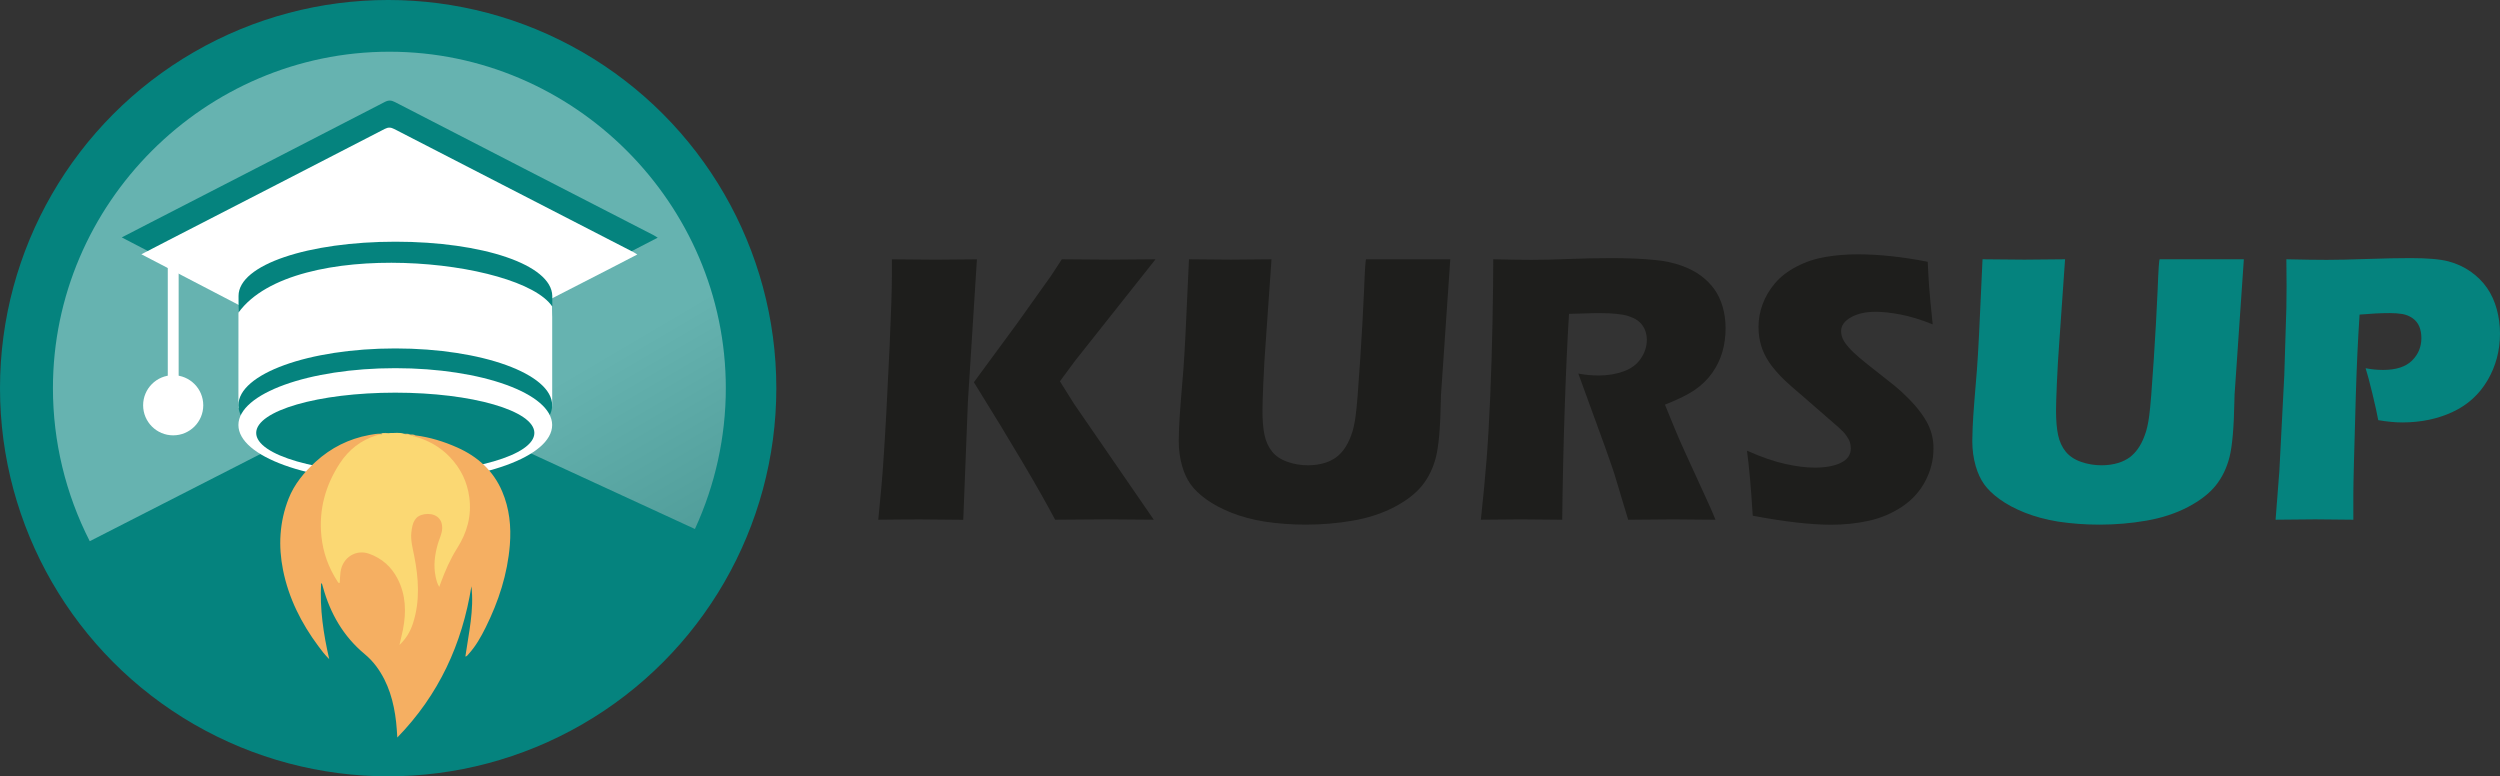 <svg xmlns="http://www.w3.org/2000/svg" xmlns:xlink="http://www.w3.org/1999/xlink" version="1.1" id="Layer_1" x="0px" y="0px" style="enable-background:new 0 0 841.89 595.28;" xml:space="preserve" viewBox="141.48 182.82 600.33 186.42">
<rect x="141.48" y="182.82" width="600.33" height="186.42" fill="#333333" stroke="none"/>
<style type="text/css">
	.st0{fill:#1E1E1C;}
	.st1{fill:#05837E;}
	.st2{opacity:0.39;fill:url(#SVGID_1_);}
	.st3{fill:#FFFFFF;}
	.st4{fill:#F5AF62;}
	.st5{fill:#FBD873;}
	.st6{fill:#F8CB73;}
	.st7{fill:#F7BC6A;}
	.st8{fill:#F7C371;}
</style>
<g>
	<g>
		<path class="st0" d="M352.38,307.62c0.58-5.71,1-10.45,1.24-14.2c0.46-6.66,0.95-15.78,1.48-27.35    c0.37-8.06,0.55-13.75,0.55-17.04v-3.94c5.1,0.06,8.61,0.09,10.53,0.09c1.28,0,4.58-0.03,9.89-0.09l-2.17,34.23l-1.11,28.32    l-9.93-0.09C361.46,307.53,357.97,307.56,352.38,307.62z M375.34,274.61l10.26-13.96l8.29-11.63l2.57-3.94    c5.68,0.06,9.53,0.09,11.55,0.09c0.55,0,4.2-0.03,10.95-0.09l-19.34,24.4l-3.62,4.9l3.39,5.41l19.15,27.83l-11.27-0.09    c-2.44,0-6.58,0.03-12.42,0.09C390.92,300.19,384.41,289.19,375.34,274.61z"/>
		<path class="st0" d="M426.99,245.08c4.76,0.06,8.12,0.09,10.07,0.09c2.44,0,5.69-0.03,9.75-0.09l-1.36,19.47    c-0.27,3.67-0.48,7.1-0.61,10.31c-0.14,3.21-0.2,5.42-0.2,6.64c0,2.32,0.17,4.26,0.5,5.82c0.34,1.56,0.95,2.88,1.83,3.96    c0.88,1.08,2.11,1.9,3.69,2.45c1.57,0.55,3.21,0.82,4.92,0.82c1.46,0,2.84-0.2,4.12-0.6c1.01-0.33,1.91-0.78,2.7-1.36    c0.7-0.55,1.31-1.18,1.83-1.91c0.64-0.87,1.21-1.96,1.69-3.27c0.49-1.24,0.85-2.84,1.1-4.8c0.28-2,0.64-6.55,1.1-13.64    c0.4-6.04,0.7-11.57,0.92-16.59c0.18-4.87,0.35-7.31,0.5-7.31c4.61,0,8.25,0,10.9,0h9.3l-2.23,32.53    c-0.03,0.61-0.04,1.12-0.04,1.51c-0.12,6.35-0.51,10.84-1.17,13.45s-1.75,4.88-3.28,6.8c-1.53,1.92-3.76,3.66-6.69,5.2    c-2.93,1.54-6.26,2.63-9.99,3.28s-7.5,0.96-11.32,0.96c-3.42,0-6.72-0.25-9.9-0.73c-2.93-0.49-5.58-1.2-7.93-2.13    c-2.35-0.93-4.4-2.02-6.14-3.28c-1.59-1.16-2.81-2.34-3.67-3.55c-0.86-1.21-1.53-2.65-2.02-4.33c-0.55-1.89-0.83-3.92-0.83-6.09    c0-0.73,0.03-1.84,0.09-3.32c0.06-1.48,0.2-3.61,0.42-6.39l0.6-7.33c0.15-1.92,0.32-4.75,0.51-8.48L426.99,245.08z"/>
		<path class="st0" d="M497.08,307.62c0.58-5.38,1.04-10.22,1.38-14.53c0.34-4.31,0.63-9.3,0.87-14.98    c0.24-5.68,0.43-11.68,0.55-17.98c0.12-6.31,0.18-11.32,0.18-15.05c3.82,0.09,6.9,0.14,9.25,0.14c2.44,0,5.42-0.07,8.93-0.21    c3.51-0.14,6.93-0.21,10.26-0.21c3.91,0,7.39,0.15,10.45,0.46c2.29,0.21,4.37,0.66,6.25,1.33c1.88,0.67,3.46,1.49,4.74,2.45    c1.28,0.96,2.35,2.04,3.21,3.23c0.85,1.19,1.52,2.59,1.99,4.19c0.47,1.6,0.71,3.32,0.71,5.15c0,2.05-0.26,3.96-0.78,5.75    c-0.52,1.79-1.34,3.47-2.45,5.04c-1.12,1.57-2.52,2.93-4.21,4.08s-4.07,2.31-7.12,3.51l2.38,5.82c0.67,1.62,1.39,3.27,2.15,4.95    l6.14,13.43c0.28,0.58,0.76,1.73,1.47,3.44c-5.04-0.06-8.42-0.09-10.16-0.09c-2.2,0-5.8,0.03-10.81,0.09    c-0.49-1.59-1.38-4.54-2.66-8.84c-0.52-1.8-0.96-3.19-1.33-4.17c-0.73-2.17-1.82-5.21-3.26-9.12l-4.72-12.97    c1.65,0.31,3.27,0.46,4.86,0.46c2.23,0,4.25-0.34,6.07-1.01c1.82-0.67,3.19-1.71,4.12-3.12c0.93-1.4,1.4-2.89,1.4-4.44    c0-1.31-0.35-2.47-1.05-3.46c-0.7-0.99-1.81-1.73-3.32-2.22c-1.51-0.49-3.84-0.73-6.99-0.73c-1.07,0-2.18,0.02-3.32,0.07    s-2.48,0.08-4.01,0.11c-0.39,6.26-0.74,13.9-1.04,22.91c-0.3,9.01-0.5,17.85-0.59,26.53c-5.11-0.06-8.43-0.09-9.95-0.09    C504.89,307.53,501.7,307.56,497.08,307.62z"/>
		<path class="st0" d="M562.37,306.66c-0.4-6.51-0.86-11.71-1.38-15.62c3.43,1.53,6.48,2.59,9.16,3.18c2.68,0.6,5.03,0.89,7.05,0.89    c2.66,0,4.78-0.39,6.36-1.17c1.58-0.78,2.36-1.93,2.36-3.46c0-0.52-0.08-1.02-0.23-1.49c-0.15-0.47-0.44-1.01-0.87-1.6    c-0.43-0.6-1.04-1.24-1.84-1.95l-8.63-7.51c-2.02-1.71-3.43-2.95-4.22-3.71c-1.62-1.56-2.88-3.01-3.79-4.35    c-0.9-1.34-1.56-2.71-1.97-4.1c-0.41-1.39-0.62-2.86-0.62-4.42c0-1.86,0.33-3.69,0.99-5.48c0.66-1.79,1.64-3.46,2.96-5.02    c1.31-1.56,3.05-2.9,5.22-4.03c2.17-1.13,4.49-1.9,6.96-2.31c2.47-0.41,5.02-0.62,7.65-0.62c5.16,0,10.78,0.6,16.86,1.79    c0.09,2.11,0.2,4.04,0.32,5.8c0.12,1.76,0.41,4.83,0.87,9.23c-2.81-1.13-5.38-1.92-7.7-2.36c-2.32-0.44-4.32-0.66-6-0.66    c-2.38,0-4.36,0.44-5.93,1.33c-1.57,0.89-2.36,1.99-2.36,3.3c0,0.61,0.12,1.21,0.37,1.79c0.24,0.58,0.7,1.26,1.37,2.04    c0.67,0.78,1.56,1.63,2.66,2.57c1.1,0.93,2.82,2.31,5.18,4.15l3.3,2.61c0.98,0.79,2.03,1.76,3.16,2.89    c1.13,1.13,2.11,2.25,2.93,3.34c0.82,1.1,1.46,2.11,1.9,3.02c0.44,0.92,0.77,1.84,0.99,2.77c0.21,0.93,0.32,1.93,0.32,3    c0,2.75-0.66,5.37-1.97,7.86c-1.31,2.49-3.18,4.54-5.59,6.14c-2.41,1.6-5.06,2.73-7.95,3.37s-5.93,0.96-9.14,0.96    C576.17,308.81,569.92,308.09,562.37,306.66z"/>
		<path class="st1" d="M617.55,245.08c4.76,0.06,8.12,0.09,10.07,0.09c2.44,0,5.69-0.03,9.75-0.09l-1.36,19.47    c-0.27,3.67-0.48,7.1-0.61,10.31c-0.14,3.21-0.2,5.42-0.2,6.64c0,2.32,0.17,4.26,0.5,5.82c0.34,1.56,0.95,2.88,1.83,3.96    c0.88,1.08,2.11,1.9,3.69,2.45c1.57,0.55,3.21,0.82,4.92,0.82c1.46,0,2.84-0.2,4.12-0.6c1.01-0.33,1.91-0.78,2.7-1.36    c0.7-0.55,1.31-1.18,1.83-1.91c0.64-0.87,1.21-1.96,1.69-3.27c0.49-1.24,0.85-2.84,1.1-4.8c0.28-2,0.64-6.55,1.1-13.64    c0.4-6.04,0.7-11.57,0.92-16.59c0.18-4.87,0.35-7.31,0.5-7.31c4.61,0,8.25,0,10.9,0h9.3l-2.23,32.53    c-0.03,0.61-0.04,1.12-0.04,1.51c-0.12,6.35-0.51,10.84-1.17,13.45s-1.75,4.88-3.28,6.8c-1.53,1.92-3.76,3.66-6.69,5.2    c-2.93,1.54-6.26,2.63-9.99,3.28s-7.5,0.96-11.32,0.96c-3.42,0-6.72-0.25-9.9-0.73c-2.93-0.49-5.58-1.2-7.93-2.13    c-2.35-0.93-4.4-2.02-6.14-3.28c-1.59-1.16-2.81-2.34-3.67-3.55c-0.86-1.21-1.53-2.65-2.02-4.33c-0.55-1.89-0.83-3.92-0.83-6.09    c0-0.73,0.03-1.84,0.09-3.32c0.06-1.48,0.2-3.61,0.42-6.39l0.6-7.33c0.15-1.92,0.32-4.75,0.51-8.48L617.55,245.08z"/>
		<path class="st1" d="M687.92,307.62l0.91-11.73l1.18-22.91l0.5-16.22c0.03-1.74,0.05-3.48,0.05-5.22c0-1.31-0.02-3.47-0.05-6.46    c4.03,0.09,7.27,0.14,9.72,0.14c2.35,0,5.58-0.07,9.67-0.21c4.09-0.14,7.56-0.21,10.41-0.21c4.09,0,7.13,0.26,9.1,0.78    c1.97,0.52,3.75,1.34,5.34,2.45c1.59,1.12,2.9,2.42,3.94,3.92c1.04,1.5,1.82,3.2,2.34,5.11c0.52,1.91,0.78,3.86,0.78,5.84    c0,4.09-0.99,7.83-2.98,11.23c-1.99,3.39-4.78,5.93-8.39,7.61c-3.6,1.68-7.65,2.52-12.14,2.52c-1.65,0-3.56-0.18-5.73-0.55    c-0.25-1.4-0.7-3.5-1.38-6.28c-0.67-2.78-1.22-4.84-1.65-6.19c1.34,0.27,2.75,0.41,4.22,0.41c3.08,0,5.38-0.74,6.9-2.22    c1.51-1.48,2.27-3.29,2.27-5.43c0-1.04-0.17-1.96-0.5-2.77c-0.34-0.81-0.87-1.47-1.6-1.99c-0.73-0.52-1.54-0.85-2.43-1.01    c-0.89-0.15-1.89-0.23-3.02-0.23c-1.1,0-2.25,0.03-3.44,0.09l-3.85,0.27c-0.39,5.9-0.7,12.45-0.91,19.66    c-0.39,13.13-0.59,21.02-0.59,23.64v5.96l-9.13-0.09C696.17,307.53,692.99,307.56,687.92,307.62z"/>
	</g>
	<circle class="st1" cx="234.69" cy="276.03" r="93.21"/>
	<linearGradient id="SVGID_1_" gradientUnits="userSpaceOnUse" x1="244.108" y1="291.536" x2="344.203" y2="461.911">
		<stop offset="0" style="stop-color:#FFFFFF"/>
		<stop offset="1" style="stop-color:#1E1E1C"/>
	</linearGradient>
	<path class="st2" d="M234.98,276.03l-71.95,36.75c-5.81-11.38-8.84-23.97-8.84-36.75c0-44.32,36.47-80.79,80.79-80.79   s80.79,36.47,80.79,80.79c0,11.67-2.53,23.21-7.42,33.82L234.98,276.03z"/>
	<g>
		<path class="st1" d="M170.72,239.83c2.36-1.22,4.6-2.39,6.86-3.54c18.77-9.65,37.54-19.3,56.29-28.98    c0.93-0.48,1.58-0.43,2.47,0.03c20.7,10.68,41.42,21.33,62.14,31.98c0.27,0.14,0.52,0.31,0.94,0.57c-2.73,1.41-5.32,2.76-7.92,4.1    c-5.73,2.94-11.46,5.87-17.19,8.82c-0.39,0.2-0.76,0.46-1.13,0.69c-1.58,1.37-3.6,2.1-5.46,3.06    c-10.62,5.48-21.26,10.93-31.87,16.43c-0.46,0.24-1.02,0.24-1.48,0c-10.1-5.19-20.19-10.38-30.29-15.59    c-1.79-0.92-3.59-1.83-5.38-2.75c-0.63-0.32-1.32-0.6-1.75-1.17"/>
	</g>
	<g>
		<path class="st3" d="M175.43,243.88c2.18-1.13,4.26-2.21,6.34-3.28c17.37-8.93,34.74-17.86,52.09-26.82    c0.86-0.44,1.47-0.4,2.29,0.02c19.16,9.88,38.33,19.74,57.5,29.6c0.25,0.13,0.48,0.29,0.87,0.53c-2.52,1.31-4.92,2.56-7.33,3.79    c-5.3,2.72-10.61,5.44-15.91,8.16c-0.37,0.19-0.7,0.42-1.05,0.64c-1.46,1.27-3.33,1.95-5.05,2.83    c-9.83,5.07-19.68,10.11-29.49,15.2c-0.43,0.22-0.94,0.22-1.37,0c-9.35-4.8-18.69-9.61-28.03-14.42    c-1.66-0.85-3.32-1.69-4.98-2.54c-0.59-0.3-1.22-0.55-1.62-1.08"/>
	</g>
	<path class="st1" d="M274.1,253.88c0.34,17.34-2.99,15.42-37.67,13.65c-37.67-1.92-37.67-1.6-37.67-13.65   c0-7.54,16.88-13.02,37.68-13.02S273.95,246.34,274.1,253.88z"/>
	<path class="st3" d="M198.73,280.67c0,0.16,0.17,0.3,0.39,0.3h74.29c0.21,0,0.67-0.44,0.67-0.6v-23.96   c-7.68-11.43-62.02-16.91-75.34,1.48"/>
	<ellipse class="st1" cx="236.4" cy="280.14" rx="37.67" ry="13.65"/>
	<ellipse class="st3" cx="236.4" cy="284.88" rx="37.67" ry="13.65"/>
	<ellipse class="st1" cx="236.4" cy="286.78" rx="33.4" ry="9.67"/>
	<polygon class="st3" points="181.77,275.52 184.38,276.03 184.38,244.61 181.77,244.1  "/>
	<circle class="st3" cx="183.07" cy="280.14" r="4.64"/>
	<g>
		<path class="st4" d="M241.21,287.36c3.52,0.45,6.88,1.49,10.1,2.93c4.87,2.17,8.63,5.55,10.76,10.54    c1.75,4.11,2.19,8.42,1.84,12.86c-0.56,7-2.7,13.53-5.79,19.77c-1.14,2.3-2.4,4.55-4.16,6.47c-0.19,0.21-0.33,0.48-0.73,0.55    c0.8-5.62,2.12-11.17,1.45-16.87c-2.22,13.86-7.8,26.04-17.79,36.31c-0.1-1.37-0.15-2.55-0.29-3.73    c-0.55-4.82-1.81-9.4-4.76-13.37c-0.82-1.1-1.76-2.08-2.82-2.96c-5.1-4.25-8.24-9.73-9.99-16.07c-0.07-0.24-0.14-0.49-0.21-0.73    c-0.01-0.03-0.04-0.04-0.23-0.22c-0.34,6.21,0.54,12.13,1.95,18.27c-1.1-1.09-1.87-2.12-2.63-3.15    c-4.08-5.49-7.1-11.48-8.46-18.23c-1.17-5.83-0.85-11.57,1.31-17.12c1.37-3.52,3.76-6.39,6.53-8.92c3.67-3.35,7.97-5.5,12.86-6.41    c0.93-0.17,1.87-0.35,2.83-0.32c0.06,0.1,0.05,0.19-0.02,0.28c-1.49,0.61-3.05,1.05-4.43,1.94c-3.4,2.18-5.76,5.2-7.36,8.88    c-1.64,3.78-2.57,7.71-2.41,11.85c0.17,4.44,1.45,8.55,4.03,12.51c0.02-0.89,0.09-1.56,0.19-2.22c0.69-4.62,5.01-6,8.56-4.07    c4.22,2.29,6.5,5.9,7.2,10.6c0.53,3.54-0.06,6.95-0.99,10.39c2.1-2.45,3.12-5.33,3.51-8.43c0.58-4.64,0.21-9.24-0.9-13.79    c-0.46-1.9-0.63-3.82-0.12-5.75c0.52-2,1.76-3.06,3.67-3.15c2.79-0.14,4.56,2.01,3.87,4.72c-0.24,0.95-0.63,1.87-0.91,2.81    c-0.78,2.62-1.08,5.28-0.49,7.98c0.11,0.52,0.22,1.04,0.53,1.58c0.67-1.67,1.27-3.29,1.99-4.87c0.89-1.94,2.1-3.7,3.1-5.58    c3.51-6.6,2.56-14.25-2.51-19.71c-2.04-2.2-4.53-3.76-7.4-4.7c-0.47-0.15-1.01-0.22-1.33-0.68    C240.8,287.24,240.99,287.25,241.21,287.36z"/>
		<path class="st5" d="M240.81,287.56c3.38,0.91,6.36,2.53,8.76,5.08c2.54,2.69,4.1,5.85,4.6,9.57c0.61,4.5-0.54,8.52-2.92,12.27    c-1.66,2.61-2.87,5.43-3.94,8.31c-0.11,0.28-0.2,0.57-0.35,0.97c-0.51-0.81-0.68-1.6-0.86-2.4c-0.58-2.7-0.22-5.32,0.52-7.93    c0.35-1.21,0.97-2.35,1.04-3.64c0.14-2.84-2.13-3.84-4.26-3.49c-2.22,0.37-2.9,1.87-3.15,4.45c-0.18,1.88,0.32,3.69,0.69,5.53    c1.07,5.42,1.44,10.84-0.29,16.22c-0.64,1.98-1.68,3.73-3.25,5.2c0.28-1.23,0.59-2.44,0.84-3.68c0.83-4.2,0.71-8.32-1.28-12.21    c-1.48-2.87-3.78-4.92-6.82-6.01c-3.25-1.16-6.43,0.95-6.89,4.37c-0.12,0.88-0.14,1.76-0.19,2.64c-0.36,0.06-0.44-0.22-0.57-0.42    c-2.13-3.3-3.43-6.87-3.83-10.8c-0.65-6.39,0.96-12.19,4.41-17.49c2.13-3.26,5.08-5.61,8.89-6.76c0.34-0.1,0.66-0.22,1.02-0.18    c0.62-0.55,1.42-0.1,2.09-0.35c1.15,0.03,2.31-0.2,3.44,0.17c0.35,0.21,0.75,0.02,1.12,0.12    C239.97,287.41,240.51,287.16,240.81,287.56z"/>
		<path class="st6" d="M235.07,286.83c-0.66,0.34-1.43,0.03-2.09,0.35c0-0.07,0-0.14,0-0.22    C233.67,286.67,234.37,286.83,235.07,286.83z"/>
		<path class="st7" d="M240.81,287.56c-0.38-0.12-0.81-0.09-1.14-0.37c0.07-0.08,0.14-0.08,0.23-0.03c0.44,0.03,0.91-0.07,1.32,0.2    C241.05,287.38,240.9,287.4,240.81,287.56z"/>
		<path class="st8" d="M239.89,287.16c-0.08,0.01-0.15,0.02-0.23,0.03c-0.38-0.07-0.81,0.15-1.15-0.19    C238.98,287.02,239.46,286.88,239.89,287.16z"/>
	</g>
	<circle class="st3" cx="183.07" cy="280.14" r="7.22"/>
</g>
</svg>
